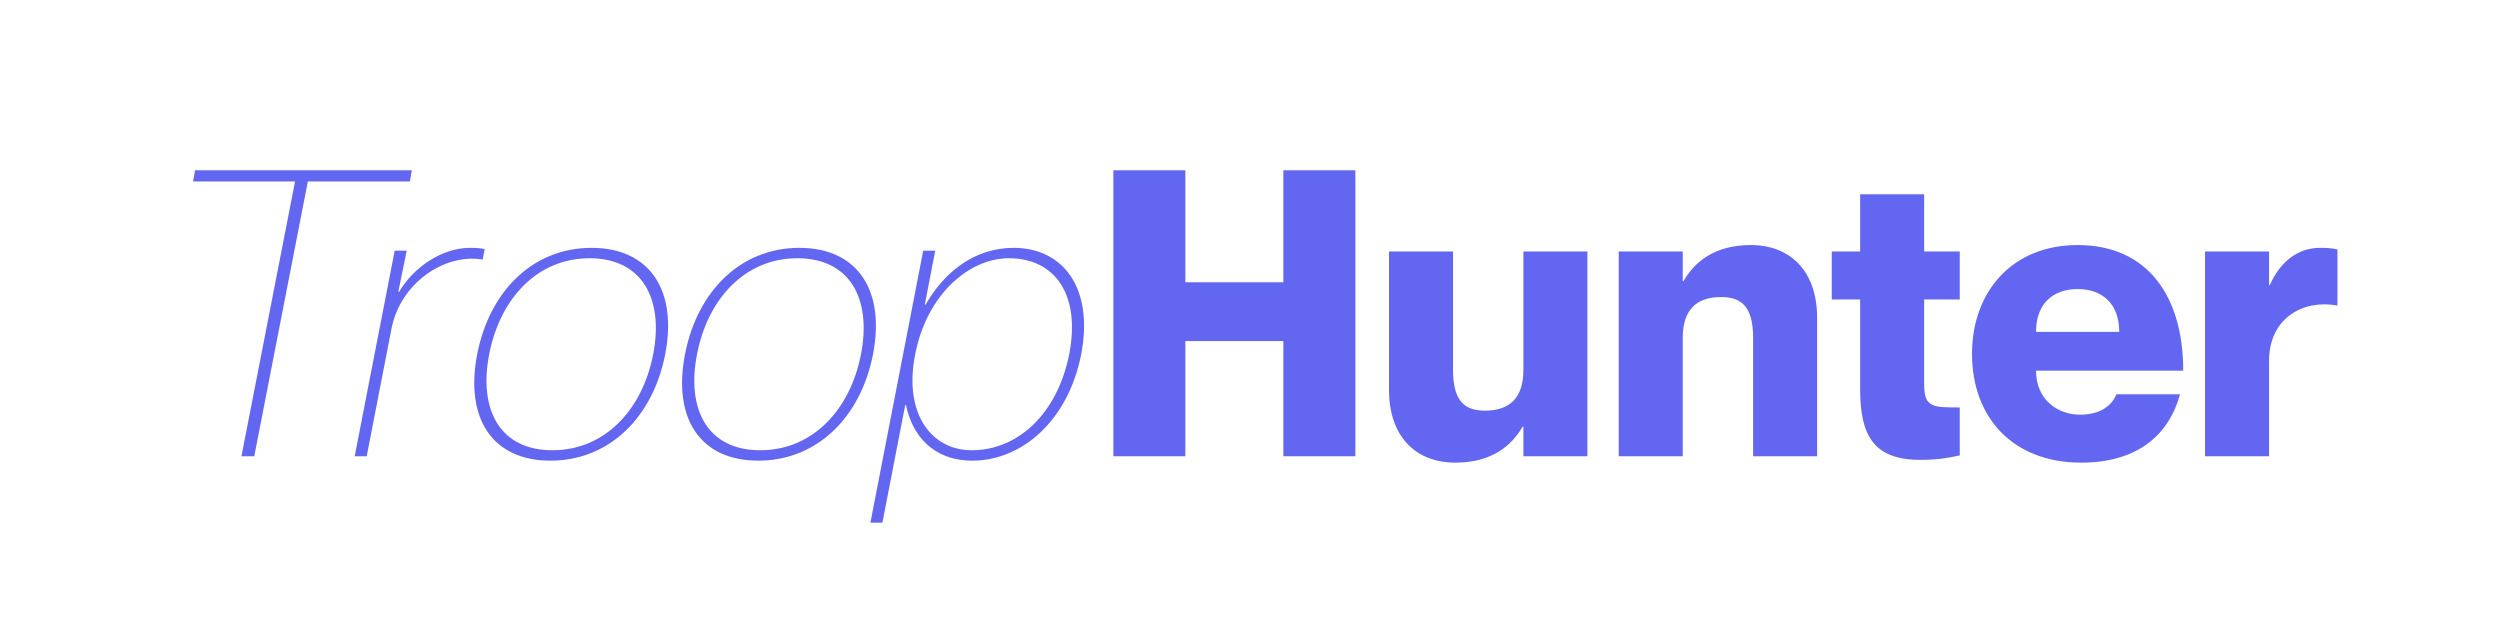 <svg width="400" height="100" viewBox="0 0 400 100" fill="none" xmlns="http://www.w3.org/2000/svg">
<path d="M178.136 27.24H189.656V45.16H205.336V27.24H216.856V73H205.336V54.568H189.656V73H178.136V27.24ZM243.744 40.232H253.984V73H243.744V68.264H243.616C241.888 71.272 238.688 74.024 232.864 74.024C226.528 74.024 222.24 69.864 222.24 62.376V40.232H232.48V59.112C232.48 64.04 234.208 65.704 237.6 65.704C241.504 65.704 243.744 63.72 243.744 59.176V40.232ZM280.116 39.208C286.452 39.208 290.74 43.368 290.74 50.856V73H280.5V54.12C280.5 49.192 278.772 47.528 275.38 47.528C271.476 47.528 269.236 49.512 269.236 54.056V73H258.996V40.232H269.236V44.968H269.364C271.092 41.96 274.292 39.208 280.116 39.208ZM313.559 47.912H307.863V61.48C307.863 65.192 309.207 65.192 313.559 65.192V72.872C311.703 73.256 310.103 73.576 307.223 73.576C299.735 73.576 297.623 69.608 297.623 62.248V47.912H293.079V40.232H297.623V31.08H307.863V40.232H313.559V47.912ZM332.804 66.344C336.324 66.344 337.988 64.68 338.628 63.08H348.804C347.012 69.672 341.892 74.024 332.996 74.024C322.116 74.024 315.524 66.856 315.524 56.616C315.524 46.632 321.988 39.208 332.42 39.208C343.62 39.208 349.316 47.4 349.316 59.304H325.764C325.764 63.912 329.156 66.344 332.804 66.344ZM332.42 46.248C328.516 46.248 325.764 48.552 325.764 53.096H339.076C339.076 48.552 336.324 46.248 332.42 46.248ZM371.177 39.656C372.073 39.656 372.841 39.656 373.993 39.912V48.872H373.865C368.617 47.912 363.049 50.792 363.049 57.768V73H352.809V40.232H363.049V45.608H363.177C364.777 41.96 367.593 39.656 371.177 39.656Z" fill="#6366F1"/>
<path d="M38.632 73L47.208 29.032H30.888L31.208 27.24H65.896L65.576 29.032H49.256L40.68 73H38.632ZM75.183 39.656C76.207 39.656 76.912 39.72 77.552 39.848L77.231 41.512H77.103C71.023 40.552 64.047 45.352 62.639 52.584L58.672 73H56.752L63.151 40.104H65.072L63.727 46.696H63.855C66.096 42.856 70.639 39.656 75.183 39.656ZM88.062 73.704C78.718 73.704 74.366 66.856 76.35 56.68C78.334 46.504 85.31 39.656 94.654 39.656C103.998 39.656 108.414 46.504 106.43 56.68C104.446 66.856 97.406 73.704 88.062 73.704ZM88.382 72.04C96.766 72.04 102.782 65.576 104.51 56.68C106.238 47.784 102.718 41.32 94.334 41.32C85.95 41.32 79.998 47.784 78.27 56.68C76.542 65.576 79.998 72.04 88.382 72.04ZM121.312 73.704C111.968 73.704 107.616 66.856 109.6 56.68C111.584 46.504 118.56 39.656 127.904 39.656C137.248 39.656 141.664 46.504 139.68 56.68C137.696 66.856 130.656 73.704 121.312 73.704ZM121.632 72.04C130.016 72.04 136.032 65.576 137.76 56.68C139.488 47.784 135.968 41.32 127.584 41.32C119.2 41.32 113.248 47.784 111.52 56.68C109.792 65.576 113.248 72.04 121.632 72.04ZM162.178 39.656C169.986 39.656 175.042 45.928 172.994 56.68C170.882 67.432 163.394 73.704 155.586 73.704C149.186 73.704 145.922 69.544 144.962 64.808H144.834L141.186 83.624H139.266L147.714 40.104H149.634L147.97 48.744H148.098C150.978 43.688 155.778 39.656 162.178 39.656ZM155.458 72.04C162.818 72.04 169.154 66.28 171.074 56.68C172.93 47.08 168.77 41.32 161.41 41.32C155.074 41.32 148.29 47.08 146.434 56.68C144.514 66.28 149.122 72.04 155.458 72.04Z" fill="#6366F1"/>
</svg>

